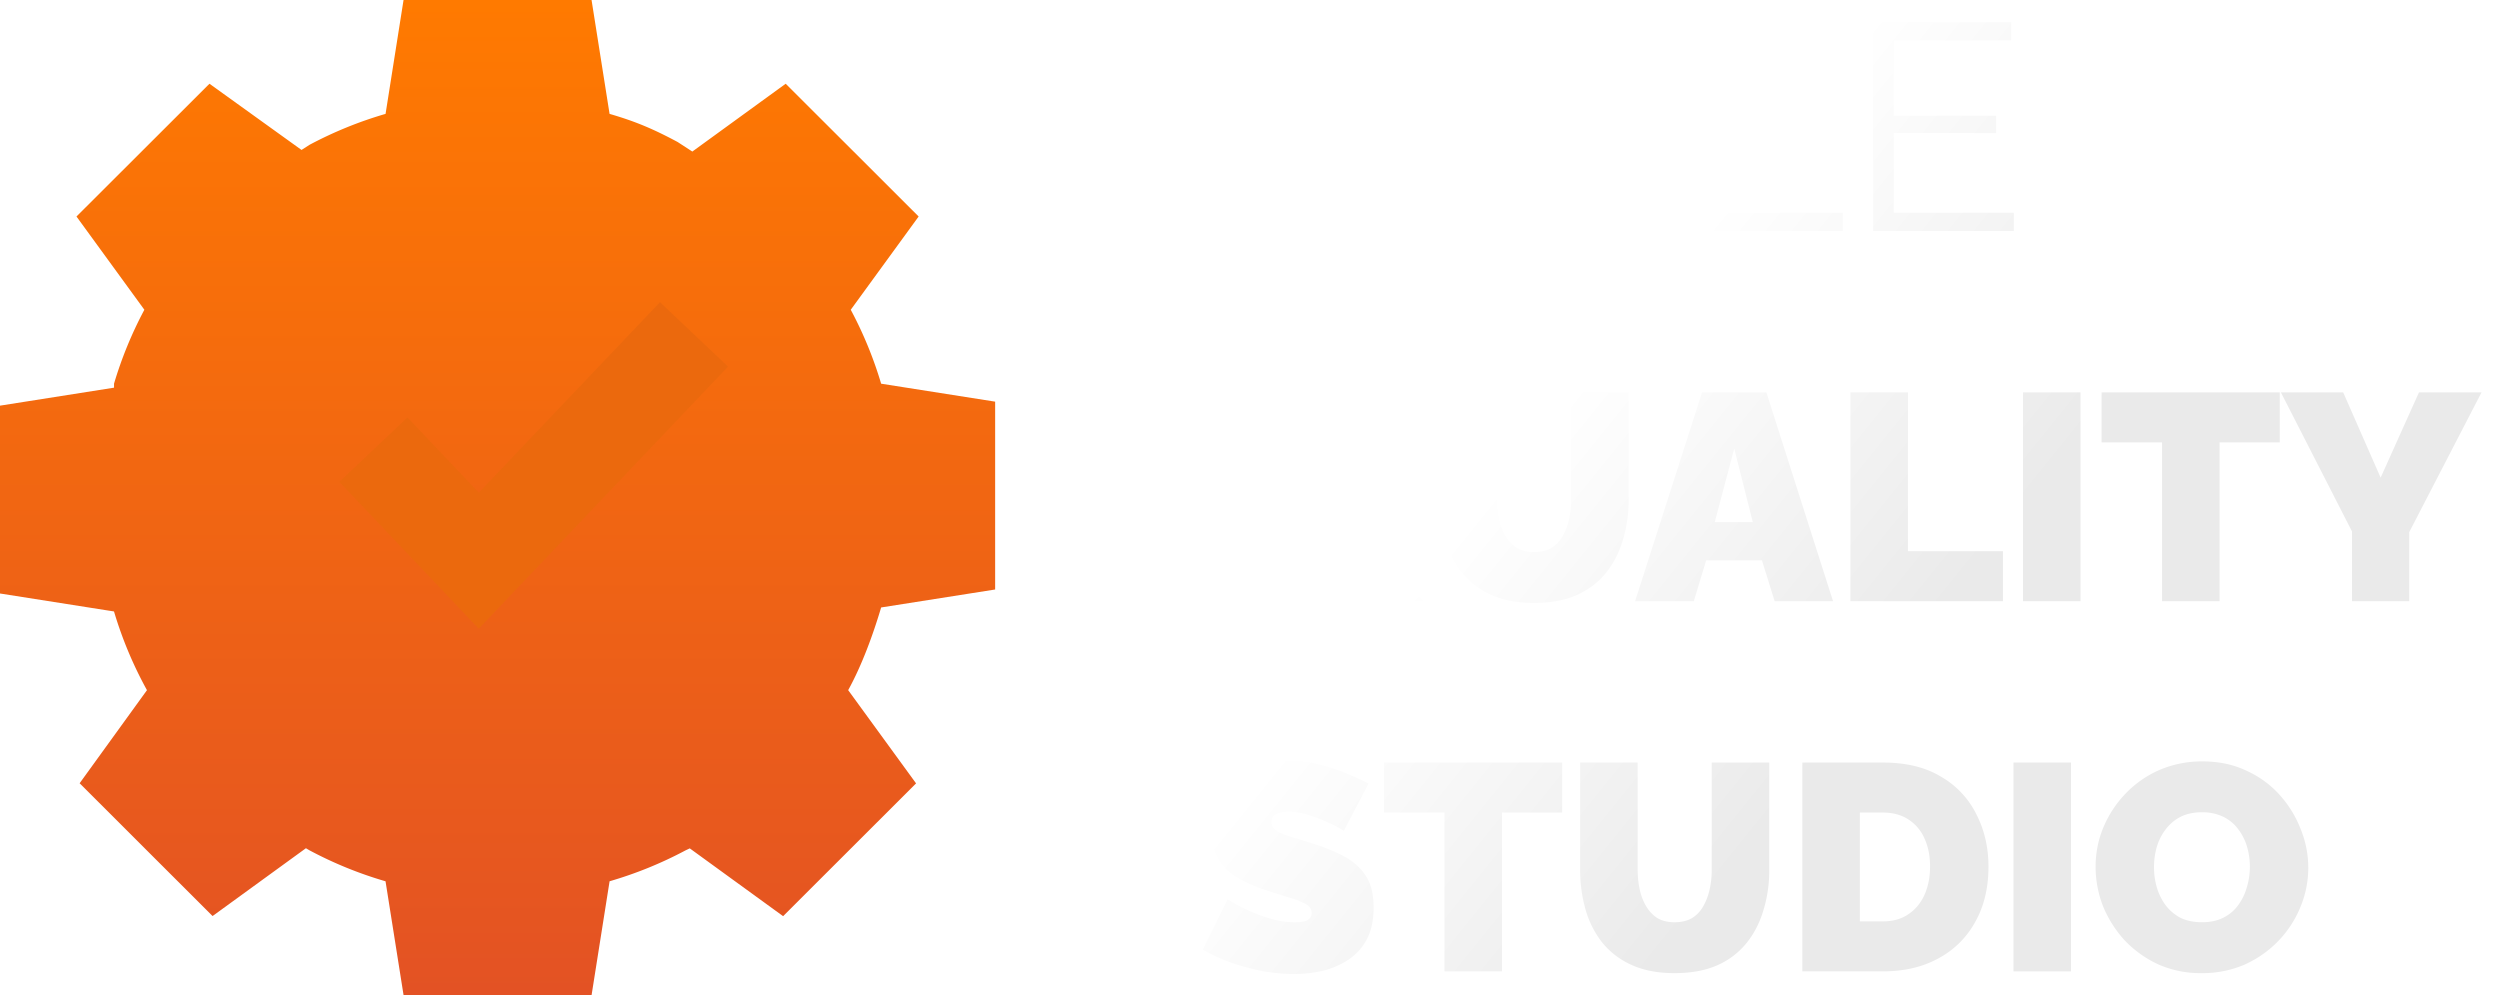 <svg width="103" height="41" fill="none" xmlns="http://www.w3.org/2000/svg"><path d="M27.916 5.849c-.988-.527-1.707-.839-2.802-1.157L24.372 0h-7.746l-.741 4.692a16.364 16.364 0 0 0-3.132 1.274l-.33.212L8.63 3.45 5.89 6.186 3.151 8.92l2.797 3.842a16.35 16.35 0 0 0-1.25 3.045v.165L0 16.713V24.452l4.697.74a16.352 16.352 0 0 0 1.358 3.243l-2.774 3.835 2.738 2.736 2.739 2.735 3.846-2.794.15.088c.987.527 2.035.956 3.13 1.274L16.627 41h7.746l.742-4.692a16.388 16.388 0 0 0 3.132-1.274l.172-.081 3.845 2.793 2.739-2.735 2.739-2.736-2.797-3.841c.562-1.02 1.02-2.27 1.358-3.407l4.697-.74V16.548l-4.697-.74a16.348 16.348 0 0 0-1.252-3.046l2.797-3.842-2.738-2.735L32.37 3.45l-3.846 2.794-.608-.395Z" fill="url(#a)"/><g filter="url(#b)"><path fill-rule="evenodd" clip-rule="evenodd" d="M20.5 30.75c5.66 0 10.25-4.59 10.25-10.25S26.16 10.25 20.5 10.25c-5.661 0-10.25 4.59-10.25 10.25s4.589 10.25 10.25 10.25Z" fill="url(#c)"/></g><path fill-rule="evenodd" clip-rule="evenodd" d="m29.995 15.105-10.27 10.798-5.745-6.051 2.807-2.653 2.94 3.098 7.464-7.847 2.804 2.655Z" fill="#EB690D"/><path d="M53.153.915h.717l3.586 8.602h-.9l-1.118-2.69h-3.877l-1.106 2.69h-.911l3.61-8.602Zm2.09 5.246-1.737-4.253-1.763 4.253h3.5Z" fill="url(#d)"/><path d="M61.836 9.578c-.575 0-1.11-.121-1.605-.363a4.21 4.21 0 0 1-1.288-1.006 4.8 4.8 0 0 1-.85-1.406 4.506 4.506 0 0 1-.292-1.6c0-.58.097-1.13.291-1.647a4.57 4.57 0 0 1 .84-1.393 3.965 3.965 0 0 1 1.263-.958 3.62 3.62 0 0 1 1.592-.351c.85 0 1.544.174 2.078.521.535.347.94.8 1.216 1.357l-.657.436c-.275-.533-.644-.925-1.106-1.175a3.185 3.185 0 0 0-1.543-.376 2.78 2.78 0 0 0-1.3.303 3.17 3.17 0 0 0-.985.812c-.275.34-.486.723-.632 1.151a4.326 4.326 0 0 0-.206 1.333c0 .485.08.945.243 1.381.162.428.393.812.692 1.151.3.332.644.594 1.033.788.397.186.823.279 1.277.279.526 0 1.024-.13 1.494-.388.47-.267.92-.675 1.35-1.224V8.1c-.819.985-1.787 1.478-2.905 1.478Zm2.77-3.635h-1.92v-.654h2.638v4.228h-.717V5.943Z" fill="url(#e)"/><path d="M67.072 9.517V.915h.85v8.602h-.85Z" fill="url(#f)"/><path d="M70.086 9.517V.915h.851v7.851h4.983v.751h-5.834Z" fill="url(#g)"/><path d="M82.969 8.766v.751h-5.797V.915h5.688v.75h-4.837v3.103h4.217v.715h-4.217v3.283h4.946Z" fill="url(#h)"/><path d="M54.028 24.83a4.28 4.28 0 0 1-1.786-.364 4.358 4.358 0 0 1-1.386-.981 4.746 4.746 0 0 1-.887-1.406 4.475 4.475 0 0 1-.304-1.624c0-.573.11-1.118.328-1.635.219-.525.523-.99.912-1.394a4.432 4.432 0 0 1 1.397-.957 4.302 4.302 0 0 1 1.775-.364c.656 0 1.252.126 1.786.376.535.25.993.586 1.374 1.006.38.42.672.892.875 1.417a4.2 4.2 0 0 1-.012 3.224 4.37 4.37 0 0 1-2.297 2.35 4.374 4.374 0 0 1-1.775.351Zm.025-2.097c.34 0 .636-.064.887-.194.25-.129.453-.303.607-.52.162-.219.28-.461.353-.728a2.94 2.94 0 0 0 0-1.672 2.191 2.191 0 0 0-.365-.727 1.705 1.705 0 0 0-.62-.497 1.888 1.888 0 0 0-.875-.193c-.34 0-.636.064-.887.193a1.8 1.8 0 0 0-.608.522 2.334 2.334 0 0 0-.364.739c-.073.266-.11.54-.11.824 0 .29.041.57.122.836.081.266.203.509.365.727.162.21.364.38.607.509.252.12.547.181.888.181Zm-.973-1.6h2.212l3.355 3.636h-2.212l-3.355-3.635Z" fill="url(#i)"/><path d="M63.2 24.842c-.689 0-1.28-.113-1.775-.34a3.264 3.264 0 0 1-1.215-.933 3.966 3.966 0 0 1-.68-1.357 5.954 5.954 0 0 1-.22-1.623v-4.423h2.37v4.423c0 .282.029.553.086.812.056.258.145.488.267.69.122.202.276.364.462.485.194.113.43.17.705.17.283 0 .522-.057.717-.17.194-.121.348-.283.462-.485.121-.21.21-.444.267-.703.057-.258.085-.525.085-.8v-4.422h2.37v4.423c0 .597-.081 1.155-.243 1.672-.154.517-.389.97-.705 1.357-.316.388-.721.69-1.215.909-.486.21-1.066.315-1.738.315Z" fill="url(#j)"/><path d="M70.125 16.166h2.65l2.746 8.603h-2.406l-.523-1.684h-2.297l-.51 1.684h-2.419l2.759-8.603Zm2.09 5.343-.765-3.029-.802 3.03h1.567Z" fill="url(#k)"/><path d="M76.238 24.769v-8.603h2.37v6.543h3.913v2.06h-6.283Z" fill="url(#l)"/><path d="M83.347 24.769v-8.603h2.37v8.603h-2.37Z" fill="url(#m)"/><path d="M93.925 18.226h-2.479v6.543h-2.37v-6.543h-2.491v-2.06h7.34v2.06Z" fill="url(#n)"/><path d="m96.539 16.166 1.543 3.514 1.58-3.514h2.577l-2.978 5.756v2.847h-2.358v-2.872l-2.929-5.73h2.565Z" fill="url(#o)"/><path d="m55.365 34.229-.207-.122c-.137-.08-.32-.17-.546-.266a5.67 5.67 0 0 0-.742-.279 2.722 2.722 0 0 0-.79-.121c-.202 0-.368.032-.498.097s-.194.174-.194.327c0 .145.064.263.194.352.13.088.312.17.547.242.243.072.53.161.863.266.535.162.996.348 1.385.558.39.21.689.48.9.812.21.323.316.755.316 1.296 0 .517-.094.953-.28 1.309a2.278 2.278 0 0 1-.754.836c-.316.21-.668.363-1.057.46a5.333 5.333 0 0 1-1.19.133c-.414 0-.847-.04-1.301-.12a9.946 9.946 0 0 1-1.3-.352 7.245 7.245 0 0 1-1.155-.533l1.02-2.072.244.145a7.042 7.042 0 0 0 1.531.654c.332.097.664.146.997.146.259 0 .437-.032.534-.097.106-.073.158-.166.158-.279 0-.17-.089-.299-.267-.387a3.402 3.402 0 0 0-.705-.267c-.283-.089-.6-.19-.948-.303-.502-.17-.915-.36-1.24-.57a2.132 2.132 0 0 1-.717-.763c-.153-.299-.23-.658-.23-1.078 0-.638.15-1.171.45-1.6a2.82 2.82 0 0 1 1.178-.969 3.78 3.78 0 0 1 1.592-.34c.422 0 .827.053 1.215.158.398.097.766.219 1.106.364.349.145.653.283.912.412l-1.02 1.95Z" fill="url(#p)"/><path d="M64.36 33.477h-2.478v6.543h-2.37v-6.543H57.02v-2.06h7.34v2.06Z" fill="url(#q)"/><path d="M68.992 40.093c-.69 0-1.28-.113-1.775-.34a3.262 3.262 0 0 1-1.215-.932 3.963 3.963 0 0 1-.68-1.357 5.954 5.954 0 0 1-.22-1.624v-4.423h2.37v4.423c0 .283.029.553.086.812.056.258.145.489.267.69.121.203.275.364.462.485.194.113.43.17.705.17.283 0 .522-.057.717-.17.194-.12.348-.282.462-.484.121-.21.21-.445.267-.703.057-.259.085-.525.085-.8v-4.423h2.37v4.423a5.56 5.56 0 0 1-.243 1.672c-.154.517-.39.97-.705 1.357a3.21 3.21 0 0 1-1.215.91c-.487.21-1.066.314-1.738.314Z" fill="url(#r)"/><path d="M74.256 40.02v-8.603h3.318c.956 0 1.754.194 2.394.582a3.64 3.64 0 0 1 1.459 1.551c.332.646.498 1.365.498 2.157 0 .872-.182 1.632-.547 2.278a3.723 3.723 0 0 1-1.52 1.502c-.647.356-1.409.533-2.284.533h-3.318Zm5.263-4.313c0-.444-.078-.832-.231-1.163a1.778 1.778 0 0 0-.669-.788c-.291-.186-.64-.279-1.045-.279h-.948v4.484h.948c.413 0 .762-.097 1.045-.291.292-.194.515-.46.669-.8.154-.347.23-.735.23-1.163Z" fill="url(#s)"/><path d="M82.956 40.02v-8.603h2.37v8.603h-2.37Z" fill="url(#t)"/><path d="M90.702 40.093a4.28 4.28 0 0 1-1.786-.363 4.519 4.519 0 0 1-1.386-.994 4.742 4.742 0 0 1-.887-1.405 4.474 4.474 0 0 1-.304-1.624c0-.574.11-1.119.328-1.636.219-.517.523-.977.912-1.381a4.336 4.336 0 0 1 1.397-.97 4.43 4.43 0 0 1 1.775-.35c.656 0 1.251.124 1.786.375.535.242.993.573 1.374.993.38.42.672.893.875 1.418a4.202 4.202 0 0 1-.013 3.223 4.37 4.37 0 0 1-.911 1.393c-.389.404-.85.727-1.385.97a4.374 4.374 0 0 1-1.775.351Zm-1.957-4.362c0 .29.04.574.122.848.081.267.203.51.365.727.162.21.364.38.607.51.251.12.547.18.887.18.34 0 .636-.064.888-.193.25-.13.453-.303.607-.521.162-.226.28-.472.353-.74a2.94 2.94 0 0 0 0-1.671 2.213 2.213 0 0 0-.365-.715 1.656 1.656 0 0 0-.62-.509 1.99 1.99 0 0 0-.875-.182c-.34 0-.636.065-.887.194a1.8 1.8 0 0 0-.608.521c-.162.21-.283.453-.364.727a3.11 3.11 0 0 0-.11.824Z" fill="url(#u)"/><defs><linearGradient id="k" x1="66.644" y1="13.747" x2="80.278" y2="24.748" gradientUnits="userSpaceOnUse"><stop stop-color="#fff"/><stop offset="1" stop-color="#EAEAEA"/></linearGradient><linearGradient id="u" x1="66.644" y1="13.747" x2="80.278" y2="24.748" gradientUnits="userSpaceOnUse"><stop stop-color="#fff"/><stop offset="1" stop-color="#EAEAEA"/></linearGradient><linearGradient id="c" x1="20.5" y1="10.25" x2="20.5" y2="30.75" gradientUnits="userSpaceOnUse"><stop stop-color="#FAE9BF"/><stop offset="1" stop-color="#F4AB3E"/></linearGradient><linearGradient id="d" x1="66.644" y1="13.747" x2="80.278" y2="24.748" gradientUnits="userSpaceOnUse"><stop stop-color="#fff"/><stop offset="1" stop-color="#EAEAEA"/></linearGradient><linearGradient id="e" x1="66.644" y1="13.747" x2="80.278" y2="24.748" gradientUnits="userSpaceOnUse"><stop stop-color="#fff"/><stop offset="1" stop-color="#EAEAEA"/></linearGradient><linearGradient id="f" x1="66.644" y1="13.747" x2="80.278" y2="24.748" gradientUnits="userSpaceOnUse"><stop stop-color="#fff"/><stop offset="1" stop-color="#EAEAEA"/></linearGradient><linearGradient id="g" x1="66.644" y1="13.747" x2="80.278" y2="24.748" gradientUnits="userSpaceOnUse"><stop stop-color="#fff"/><stop offset="1" stop-color="#EAEAEA"/></linearGradient><linearGradient id="h" x1="66.644" y1="13.747" x2="80.278" y2="24.748" gradientUnits="userSpaceOnUse"><stop stop-color="#fff"/><stop offset="1" stop-color="#EAEAEA"/></linearGradient><linearGradient id="i" x1="66.644" y1="13.747" x2="80.278" y2="24.748" gradientUnits="userSpaceOnUse"><stop stop-color="#fff"/><stop offset="1" stop-color="#EAEAEA"/></linearGradient><linearGradient id="j" x1="66.644" y1="13.747" x2="80.278" y2="24.748" gradientUnits="userSpaceOnUse"><stop stop-color="#fff"/><stop offset="1" stop-color="#EAEAEA"/></linearGradient><linearGradient id="a" x1="20.499" y1="0" x2="20.499" y2="41" gradientUnits="userSpaceOnUse"><stop stop-color="#FF7A00"/><stop offset="1" stop-color="#E35224"/></linearGradient><linearGradient id="l" x1="66.644" y1="13.747" x2="80.278" y2="24.748" gradientUnits="userSpaceOnUse"><stop stop-color="#fff"/><stop offset="1" stop-color="#EAEAEA"/></linearGradient><linearGradient id="m" x1="66.644" y1="13.747" x2="80.278" y2="24.748" gradientUnits="userSpaceOnUse"><stop stop-color="#fff"/><stop offset="1" stop-color="#EAEAEA"/></linearGradient><linearGradient id="n" x1="66.644" y1="13.747" x2="80.278" y2="24.748" gradientUnits="userSpaceOnUse"><stop stop-color="#fff"/><stop offset="1" stop-color="#EAEAEA"/></linearGradient><linearGradient id="o" x1="66.644" y1="13.747" x2="80.278" y2="24.748" gradientUnits="userSpaceOnUse"><stop stop-color="#fff"/><stop offset="1" stop-color="#EAEAEA"/></linearGradient><linearGradient id="p" x1="66.644" y1="13.747" x2="80.278" y2="24.748" gradientUnits="userSpaceOnUse"><stop stop-color="#fff"/><stop offset="1" stop-color="#EAEAEA"/></linearGradient><linearGradient id="q" x1="66.644" y1="13.747" x2="80.278" y2="24.748" gradientUnits="userSpaceOnUse"><stop stop-color="#fff"/><stop offset="1" stop-color="#EAEAEA"/></linearGradient><linearGradient id="r" x1="66.644" y1="13.747" x2="80.278" y2="24.748" gradientUnits="userSpaceOnUse"><stop stop-color="#fff"/><stop offset="1" stop-color="#EAEAEA"/></linearGradient><linearGradient id="s" x1="66.644" y1="13.747" x2="80.278" y2="24.748" gradientUnits="userSpaceOnUse"><stop stop-color="#fff"/><stop offset="1" stop-color="#EAEAEA"/></linearGradient><linearGradient id="t" x1="66.644" y1="13.747" x2="80.278" y2="24.748" gradientUnits="userSpaceOnUse"><stop stop-color="#fff"/><stop offset="1" stop-color="#EAEAEA"/></linearGradient><filter id="b" x=".466" y=".466" width="40.067" height="40.068" filterUnits="userSpaceOnUse" color-interpolation-filters="sRGB"><feFlood flood-opacity="0" result="BackgroundImageFix"/><feGaussianBlur in="BackgroundImageFix" stdDeviation="4.892"/><feComposite in2="SourceAlpha" operator="in" result="effect1_backgroundBlur_413_3804"/><feColorMatrix in="SourceAlpha" values="0 0 0 0 0 0 0 0 0 0 0 0 0 0 0 0 0 0 127 0" result="hardAlpha"/><feOffset/><feGaussianBlur stdDeviation=".978"/><feComposite in2="hardAlpha" operator="out"/><feColorMatrix values="0 0 0 0 0 0 0 0 0 0 0 0 0 0 0 0 0 0 0.15 0"/><feBlend in2="effect1_backgroundBlur_413_3804" result="effect2_dropShadow_413_3804"/><feBlend in="SourceGraphic" in2="effect2_dropShadow_413_3804" result="shape"/><feColorMatrix in="SourceAlpha" values="0 0 0 0 0 0 0 0 0 0 0 0 0 0 0 0 0 0 127 0" result="hardAlpha"/><feOffset dy=".245"/><feGaussianBlur stdDeviation=".245"/><feComposite in2="hardAlpha" operator="arithmetic" k2="-1" k3="1"/><feColorMatrix values="0 0 0 0 0.343 0 0 0 0 0.352 0 0 0 0 0.579 0 0 0 0.1 0"/><feBlend mode="darken" in2="shape" result="effect3_innerShadow_413_3804"/></filter></defs></svg>